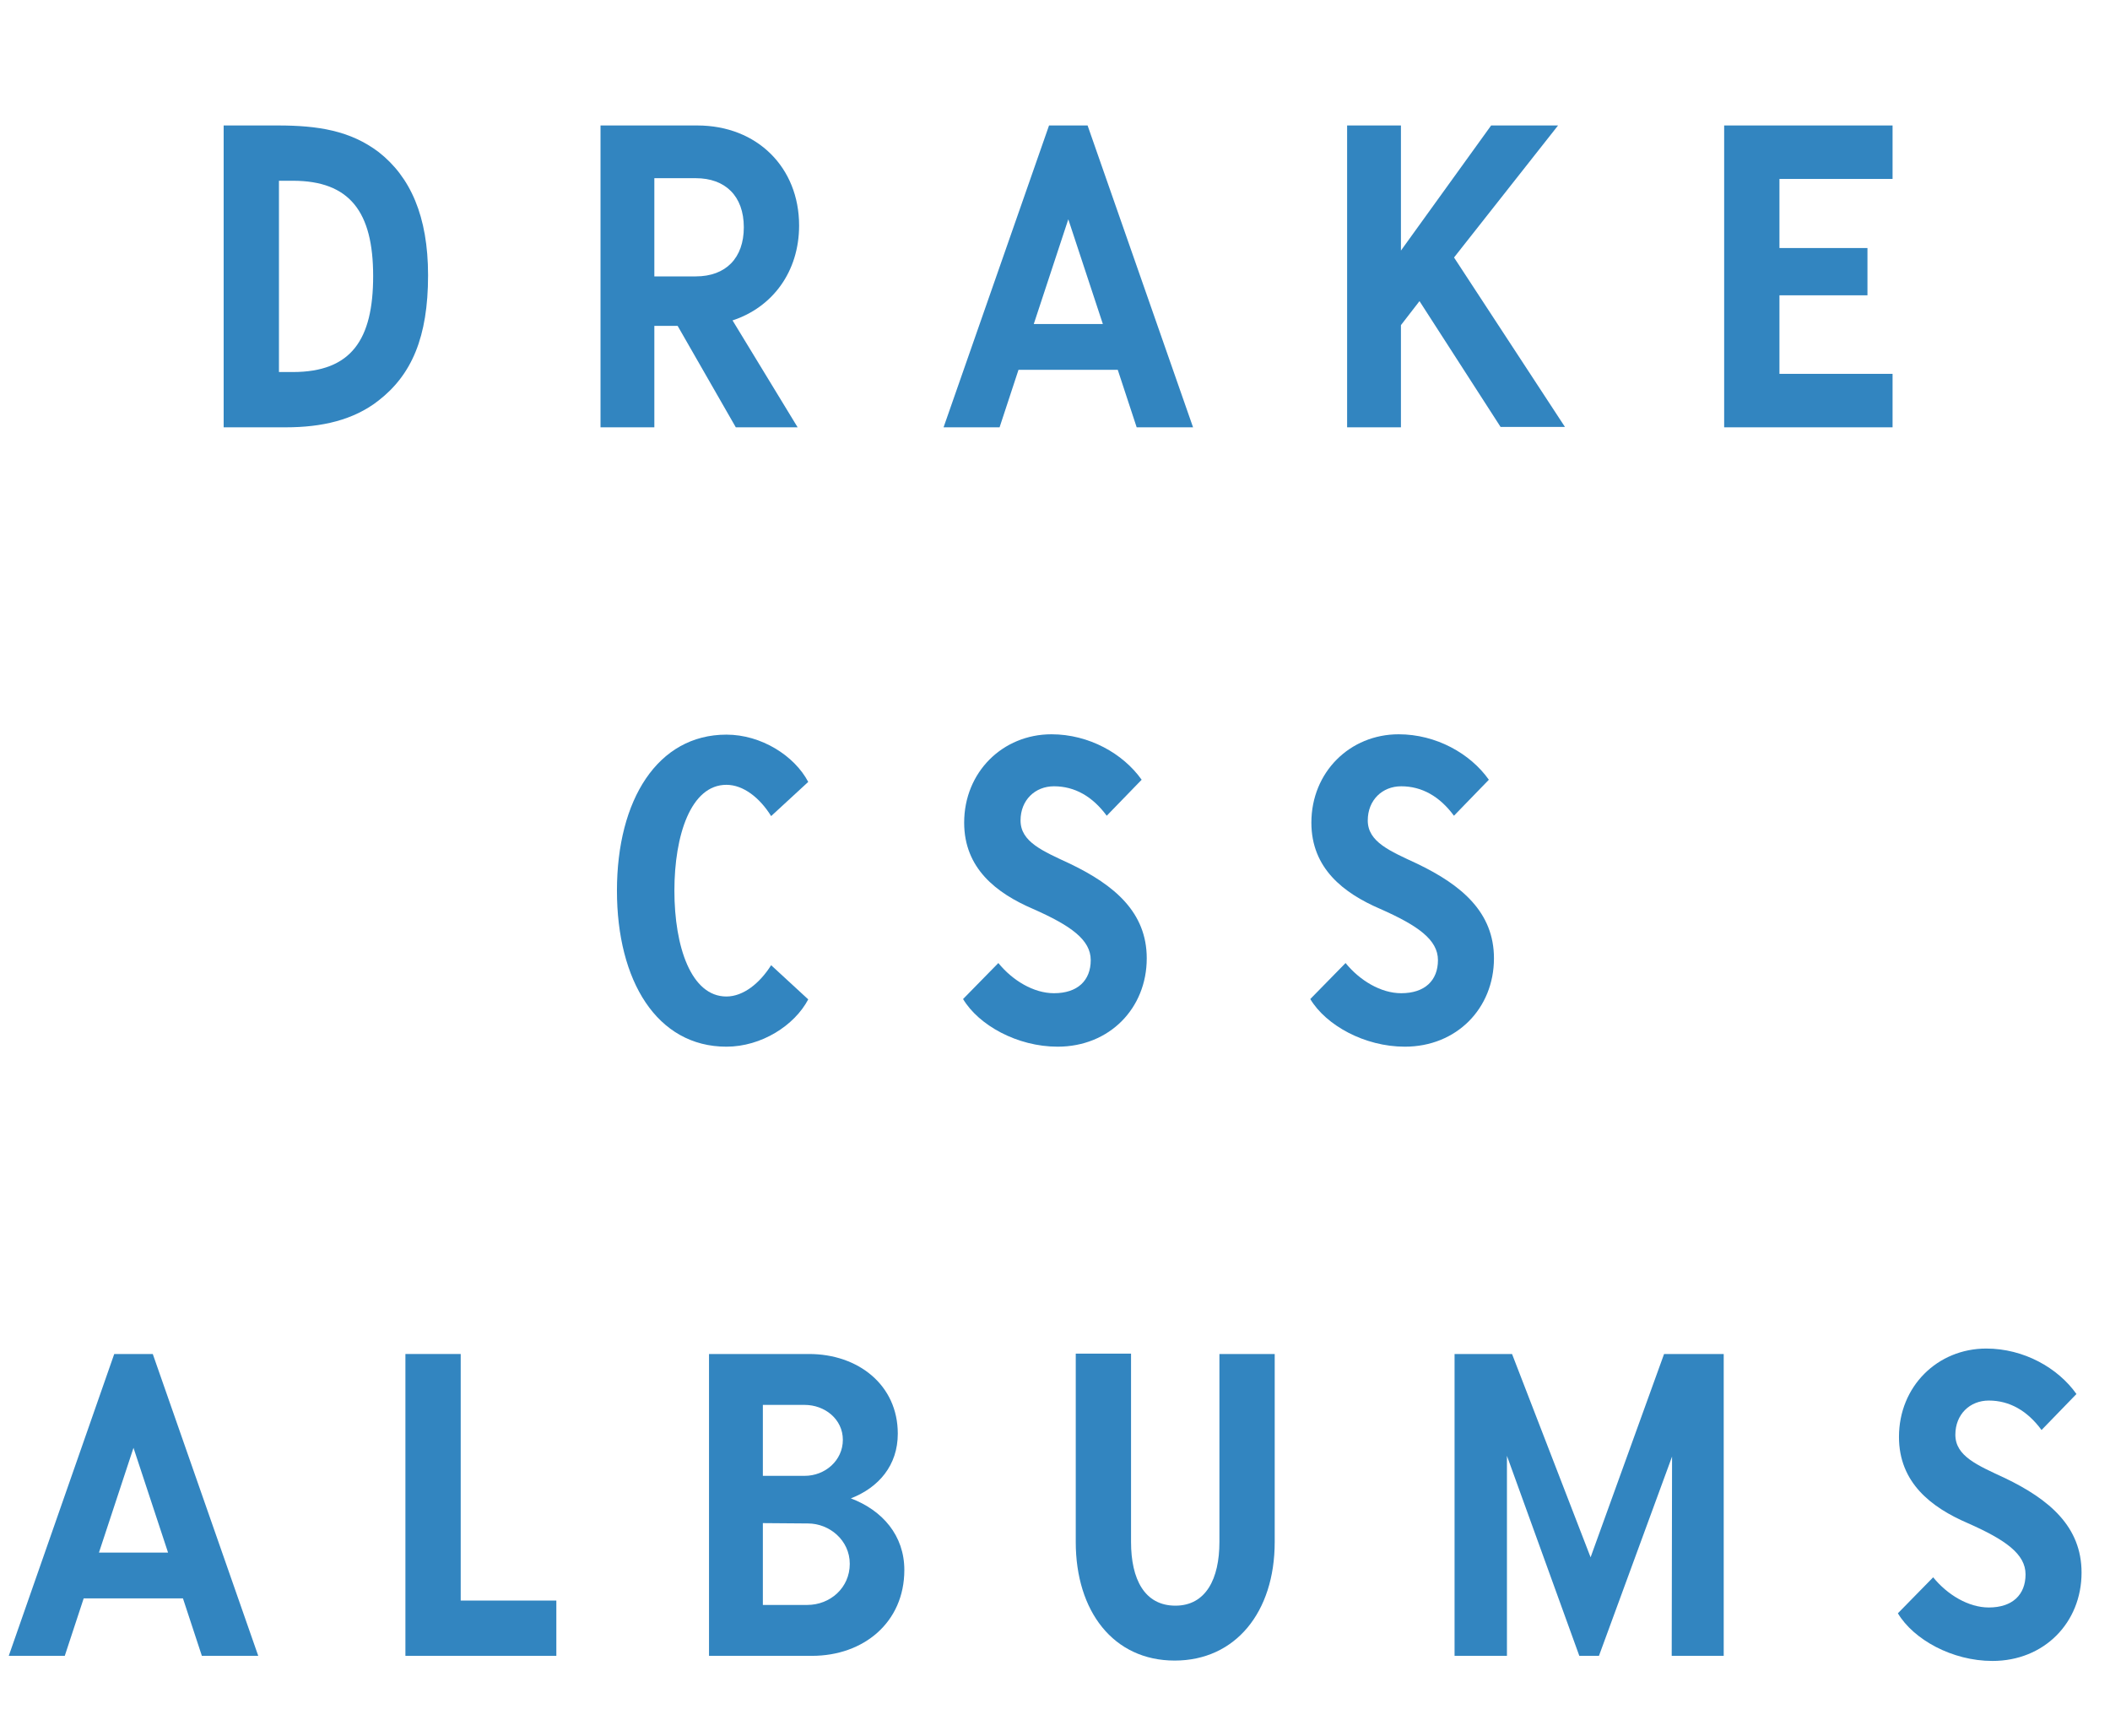 <svg width="79" height="65" viewBox="0 0 79 65" fill="none" xmlns="http://www.w3.org/2000/svg">
<g clip-path="url(#clip0_336_46)">
<path d="M8.374 16H10.703C12.051 16 13.236 15.728 14.162 15.006C15.414 14.039 16.027 12.623 16.027 10.308C16.027 8.089 15.36 6.618 14.175 5.692C13.113 4.889 11.901 4.698 10.403 4.698H8.374V16ZM10.444 13.93V6.768H10.962C13.1 6.768 13.971 7.939 13.971 10.335C13.971 12.718 13.154 13.93 10.962 13.93H10.444Z" fill="#3285C0"/>
<path d="M22.484 16H24.499V12.201H25.371L27.549 16H29.864L27.427 11.997C28.925 11.506 29.919 10.172 29.919 8.443C29.919 6.277 28.353 4.698 26.106 4.698H22.484V16ZM24.499 10.349V6.672H26.051C27.154 6.672 27.849 7.34 27.849 8.511C27.849 9.654 27.182 10.349 26.051 10.349H24.499Z" fill="#3285C0"/>
<path d="M35.328 16H37.425L38.133 13.848H41.85L42.558 16H44.669L40.72 4.698H39.277L35.328 16ZM38.705 12.133L39.998 8.211L41.292 12.133H38.705Z" fill="#3285C0"/>
<path d="M50.437 16H52.452V12.174L53.147 11.275L56.183 15.986H58.593L54.44 9.641L58.335 4.698L55.829 4.698L52.452 9.382V4.698H50.437V16Z" fill="#3285C0"/>
<path d="M64.554 16H70.859V13.998H66.624V11.057H69.919V9.287H66.624V6.7L70.859 6.7V4.698L64.554 4.698V16Z" fill="#3285C0"/>
<path d="M15.179 50.698V62H20.83V59.93H17.249V50.698H15.179Z" fill="#3285C0"/>
<path d="M26.546 62H30.4C32.334 62 33.859 60.747 33.859 58.786C33.859 57.493 33.042 56.553 31.857 56.104C32.905 55.695 33.614 54.865 33.614 53.68C33.614 51.855 32.129 50.698 30.291 50.698H26.546V62ZM28.562 60.094V57.03L30.25 57.043C31.053 57.043 31.816 57.67 31.816 58.555C31.816 59.454 31.081 60.094 30.223 60.094H28.562ZM28.562 55.26V52.604H30.128C30.877 52.604 31.557 53.135 31.557 53.911C31.557 54.688 30.89 55.26 30.128 55.26H28.562Z" fill="#3285C0"/>
<path d="M43.981 62.177C46.255 62.177 47.726 60.366 47.726 57.738V50.698H45.656V57.738C45.656 59.113 45.152 60.121 44.008 60.121C42.851 60.121 42.347 59.127 42.347 57.738V50.684H40.277V57.738C40.277 60.325 41.68 62.177 43.981 62.177Z" fill="#3285C0"/>
<path d="M54.46 62H56.421V54.511L59.131 62H59.866L62.603 54.538L62.59 62H64.537V50.698H62.304L59.553 58.31L56.612 50.698H54.46V62Z" fill="#3285C0"/>
<path d="M74.599 62.191C76.532 62.191 77.935 60.761 77.935 58.882C77.935 57.166 76.736 56.145 75.061 55.341C74.04 54.865 73.21 54.524 73.21 53.721C73.21 52.958 73.754 52.441 74.462 52.441C75.239 52.441 75.906 52.822 76.437 53.544L77.744 52.196C77.05 51.215 75.77 50.494 74.367 50.494C72.542 50.494 71.099 51.91 71.099 53.803C71.099 55.518 72.311 56.444 73.672 57.03C75.089 57.656 75.838 58.187 75.838 58.95C75.838 59.712 75.347 60.189 74.462 60.189C73.7 60.189 72.91 59.712 72.379 59.059L71.058 60.407C71.644 61.387 73.087 62.191 74.599 62.191Z" fill="#3285C0"/>
<path d="M0.328 62H2.425L3.133 59.849H6.85L7.558 62H9.669L5.72 50.698H4.277L0.328 62ZM3.705 58.133L4.998 54.211L6.292 58.133H3.705Z" fill="#3285C0"/>
<path d="M27.197 39.191C28.505 39.191 29.744 38.401 30.261 37.42L28.872 36.14C28.45 36.808 27.837 37.312 27.197 37.312C25.877 37.312 25.25 35.446 25.25 33.349C25.25 31.279 25.863 29.386 27.197 29.386C27.837 29.386 28.45 29.877 28.872 30.557L30.261 29.277C29.744 28.297 28.505 27.507 27.197 27.507C24.624 27.507 23.099 29.945 23.099 33.349C23.099 36.726 24.597 39.191 27.197 39.191Z" fill="#3285C0"/>
<path d="M39.599 39.191C41.532 39.191 42.935 37.761 42.935 35.882C42.935 34.166 41.736 33.145 40.062 32.341C39.04 31.865 38.21 31.524 38.21 30.721C38.21 29.958 38.754 29.441 39.462 29.441C40.239 29.441 40.906 29.822 41.437 30.544L42.744 29.196C42.05 28.215 40.77 27.494 39.367 27.494C37.542 27.494 36.099 28.91 36.099 30.803C36.099 32.518 37.311 33.444 38.672 34.03C40.089 34.656 40.838 35.187 40.838 35.95C40.838 36.712 40.347 37.189 39.462 37.189C38.7 37.189 37.91 36.712 37.379 36.059L36.058 37.407C36.644 38.387 38.087 39.191 39.599 39.191Z" fill="#3285C0"/>
<path d="M52.599 39.191C54.532 39.191 55.935 37.761 55.935 35.882C55.935 34.166 54.736 33.145 53.062 32.341C52.04 31.865 51.21 31.524 51.21 30.721C51.21 29.958 51.754 29.441 52.462 29.441C53.239 29.441 53.906 29.822 54.437 30.544L55.744 29.196C55.05 28.215 53.77 27.494 52.367 27.494C50.542 27.494 49.099 28.91 49.099 30.803C49.099 32.518 50.311 33.444 51.672 34.03C53.089 34.656 53.838 35.187 53.838 35.95C53.838 36.712 53.347 37.189 52.462 37.189C51.7 37.189 50.91 36.712 50.379 36.059L49.058 37.407C49.644 38.387 51.087 39.191 52.599 39.191Z" fill="#3285C0"/>
</g>
<defs>
<clipPath id="clip0_336_46">
<rect width="79" height="65" fill="white"/>
</clipPath>
</defs>
</svg>
